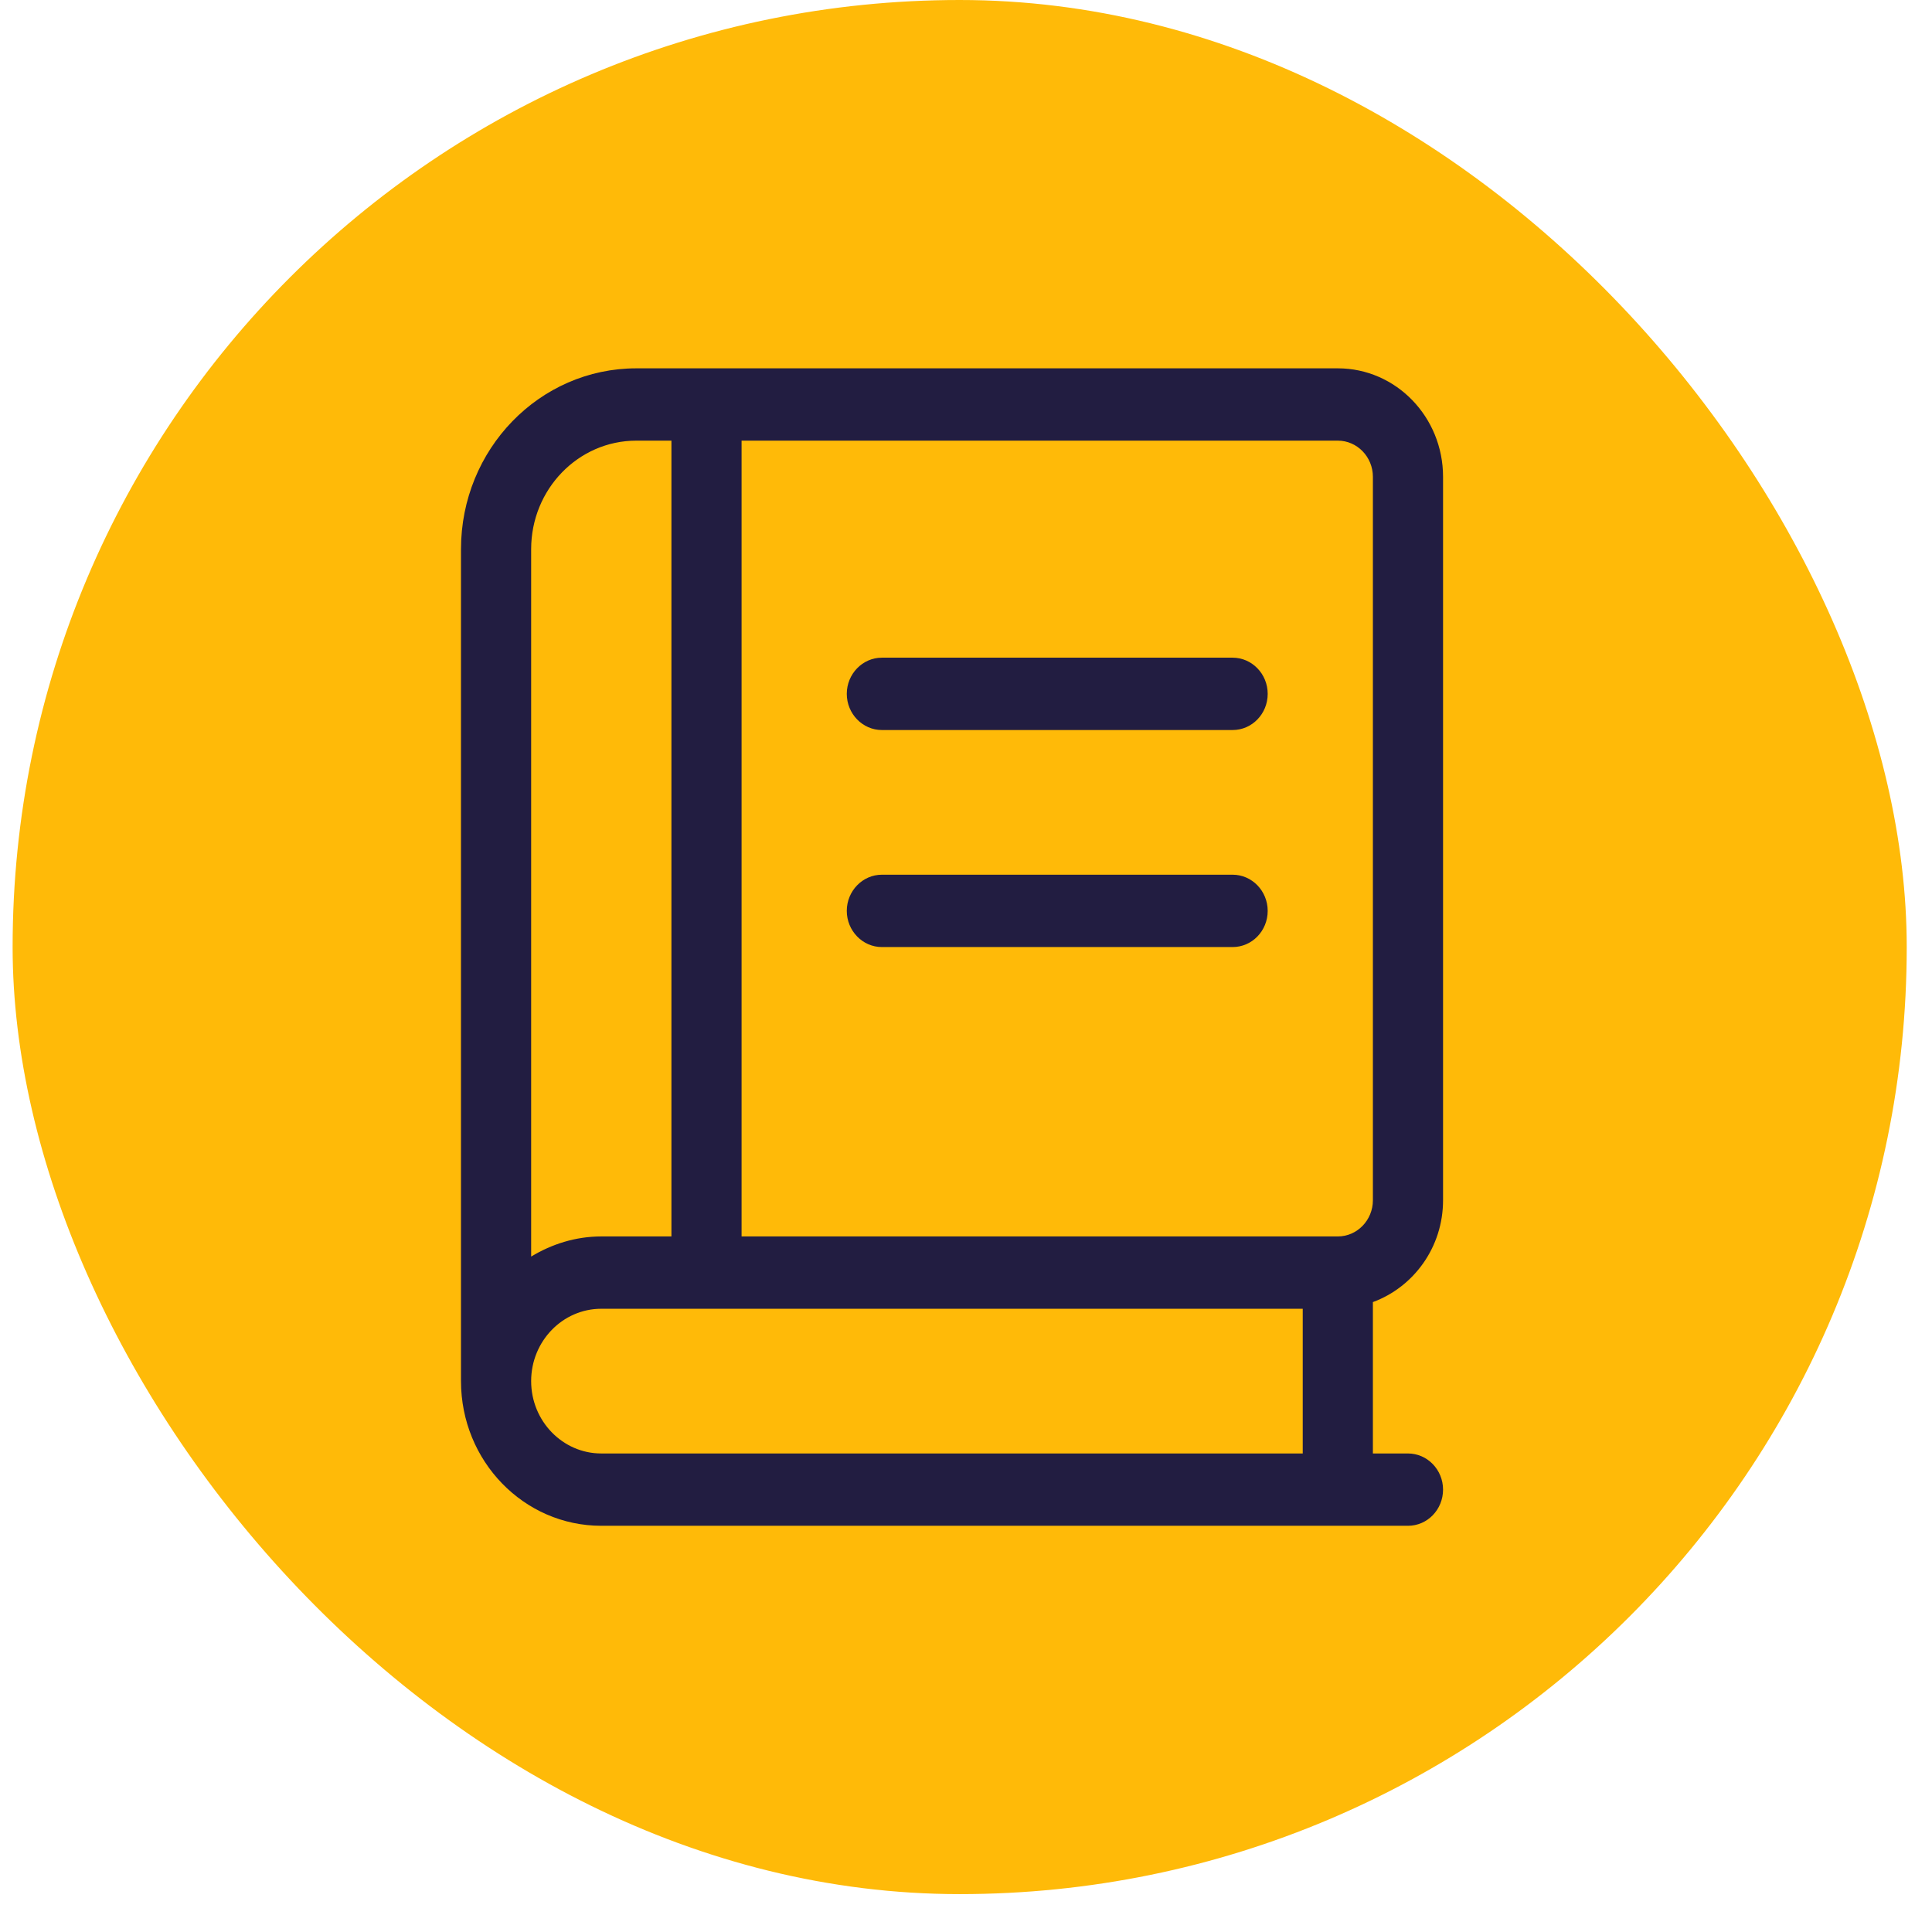 <svg width="50" height="50" viewBox="0 0 51 51" fill="none" xmlns="http://www.w3.org/2000/svg">
<rect x="0.333" width="50" height="50" rx="25" fill="#FFBA08"/>
<path d="M38.093 31.684V12.587C38.093 11.005 36.849 9.723 35.315 9.723H16.798C14.242 9.723 12.169 11.86 12.169 14.497V36.458C12.169 38.568 13.827 40.277 15.872 40.277H37.167C37.679 40.277 38.093 39.85 38.093 39.322C38.093 38.795 37.676 38.368 37.167 38.368H36.241V34.372C37.318 33.975 38.093 32.925 38.093 31.684ZM14.021 14.497C14.021 12.915 15.264 11.632 16.798 11.632H17.724V32.639H15.872C15.195 32.639 14.567 32.841 14.021 33.17V14.497ZM34.389 38.368H15.872C14.851 38.368 14.021 37.511 14.021 36.458C14.021 35.405 14.851 34.548 15.872 34.548H34.389V38.368ZM35.315 32.639H19.576V11.632H35.315C35.825 11.632 36.241 12.06 36.241 12.587V31.684C36.241 32.209 35.825 32.639 35.315 32.639ZM32.538 17.361H23.279C22.77 17.361 22.353 17.791 22.353 18.316C22.353 18.841 22.77 19.271 23.279 19.271H32.538C33.05 19.271 33.464 18.844 33.464 18.316C33.464 17.788 33.047 17.361 32.538 17.361ZM32.538 23.09H23.279C22.77 23.09 22.353 23.52 22.353 24.045C22.353 24.57 22.77 25 23.279 25H32.538C33.05 25 33.464 24.573 33.464 24.045C33.464 23.517 33.047 23.09 32.538 23.09Z" fill="#221D41"/>
</svg>
